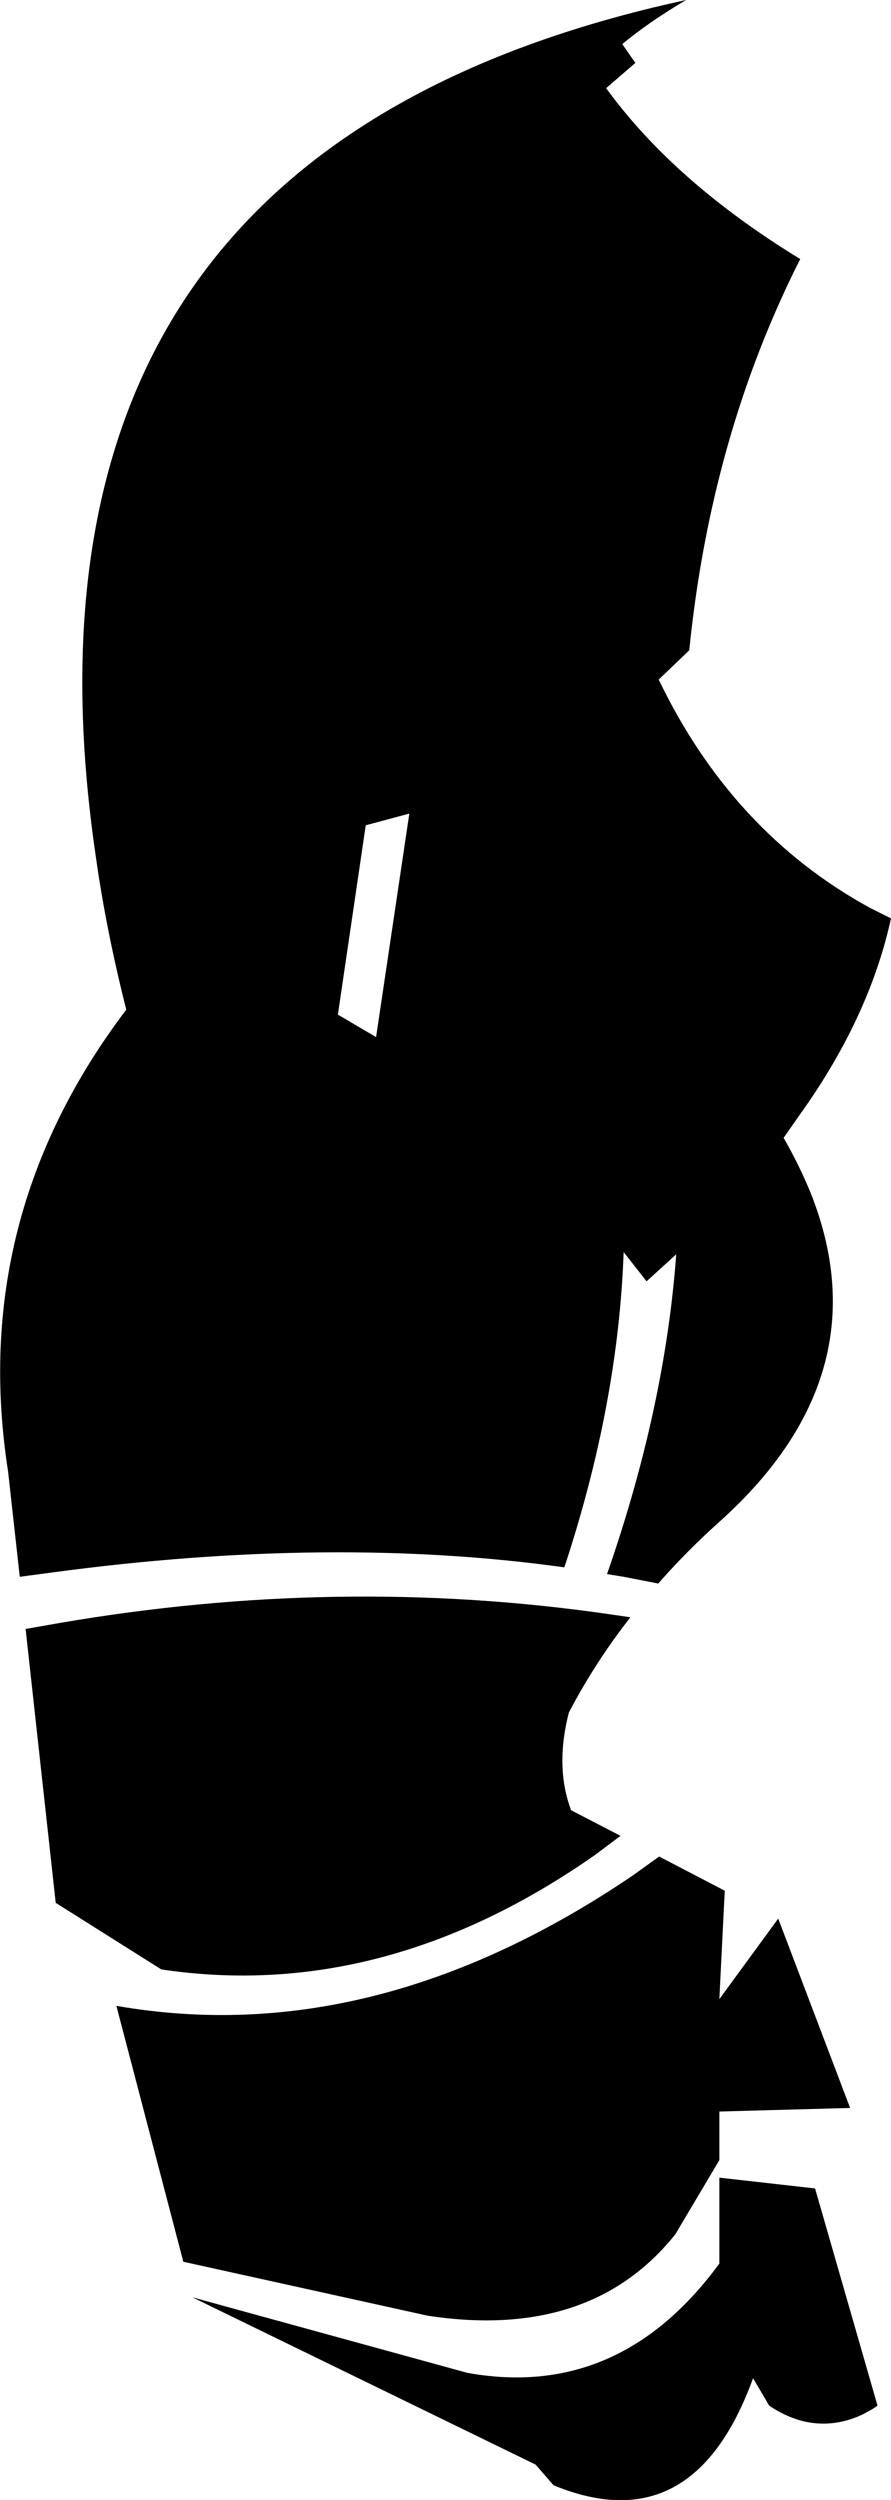 <?xml version="1.0" encoding="UTF-8" standalone="no"?>
<svg xmlns:xlink="http://www.w3.org/1999/xlink" height="277.95px" width="99.15px" xmlns="http://www.w3.org/2000/svg">
  <g transform="matrix(1.0, 0.0, 0.0, 1.0, -207.5, -160.15)">
    <path d="M276.75 165.05 L278.2 167.15 274.95 169.95 Q282.55 180.4 296.55 188.95 286.6 208.6 284.2 232.45 L280.8 235.7 Q288.95 252.65 304.25 261.05 L306.65 262.25 Q304.4 272.55 297.5 282.65 L294.7 286.65 Q296.45 289.7 297.7 292.75 305.75 312.95 287.65 329.25 283.9 332.6 280.75 336.2 L276.9 335.45 275.05 335.15 Q281.5 316.65 282.75 299.6 L279.45 302.6 276.9 299.35 Q276.3 316.25 270.3 334.4 244.45 330.8 213.45 334.95 L209.7 335.45 208.4 323.75 Q204.0 295.55 221.55 272.4 219.3 263.5 218.15 255.3 206.65 176.85 283.85 160.15 279.7 162.6 276.75 165.05 M253.05 250.6 L248.2 251.9 245.1 272.95 249.35 275.45 253.05 250.6 M214.05 340.6 Q245.15 335.25 275.25 339.6 L277.65 339.95 Q273.7 345.0 270.8 350.55 269.25 356.6 271.05 361.4 L276.55 364.25 273.75 366.35 Q250.25 382.8 225.45 379.1 L213.7 371.7 210.35 341.25 214.05 340.6 M280.85 366.55 L288.15 370.35 287.55 382.4 294.1 373.45 302.1 394.5 287.55 394.9 287.55 400.3 282.65 408.55 Q273.2 420.35 255.1 417.6 L227.9 411.6 220.45 383.15 Q249.1 388.15 277.85 368.7 L280.85 366.55 M287.55 402.25 L298.2 403.45 305.15 427.6 304.55 428.0 303.55 428.55 Q300.4 430.05 297.2 429.4 295.1 428.95 293.1 427.6 L291.3 424.55 Q284.65 442.85 269.1 436.45 L267.1 434.15 228.9 415.55 259.5 423.95 Q276.4 427.0 287.55 411.8 L287.55 402.25" fill="#000000" fill-rule="evenodd" stroke="none"/>
  </g>
</svg>

